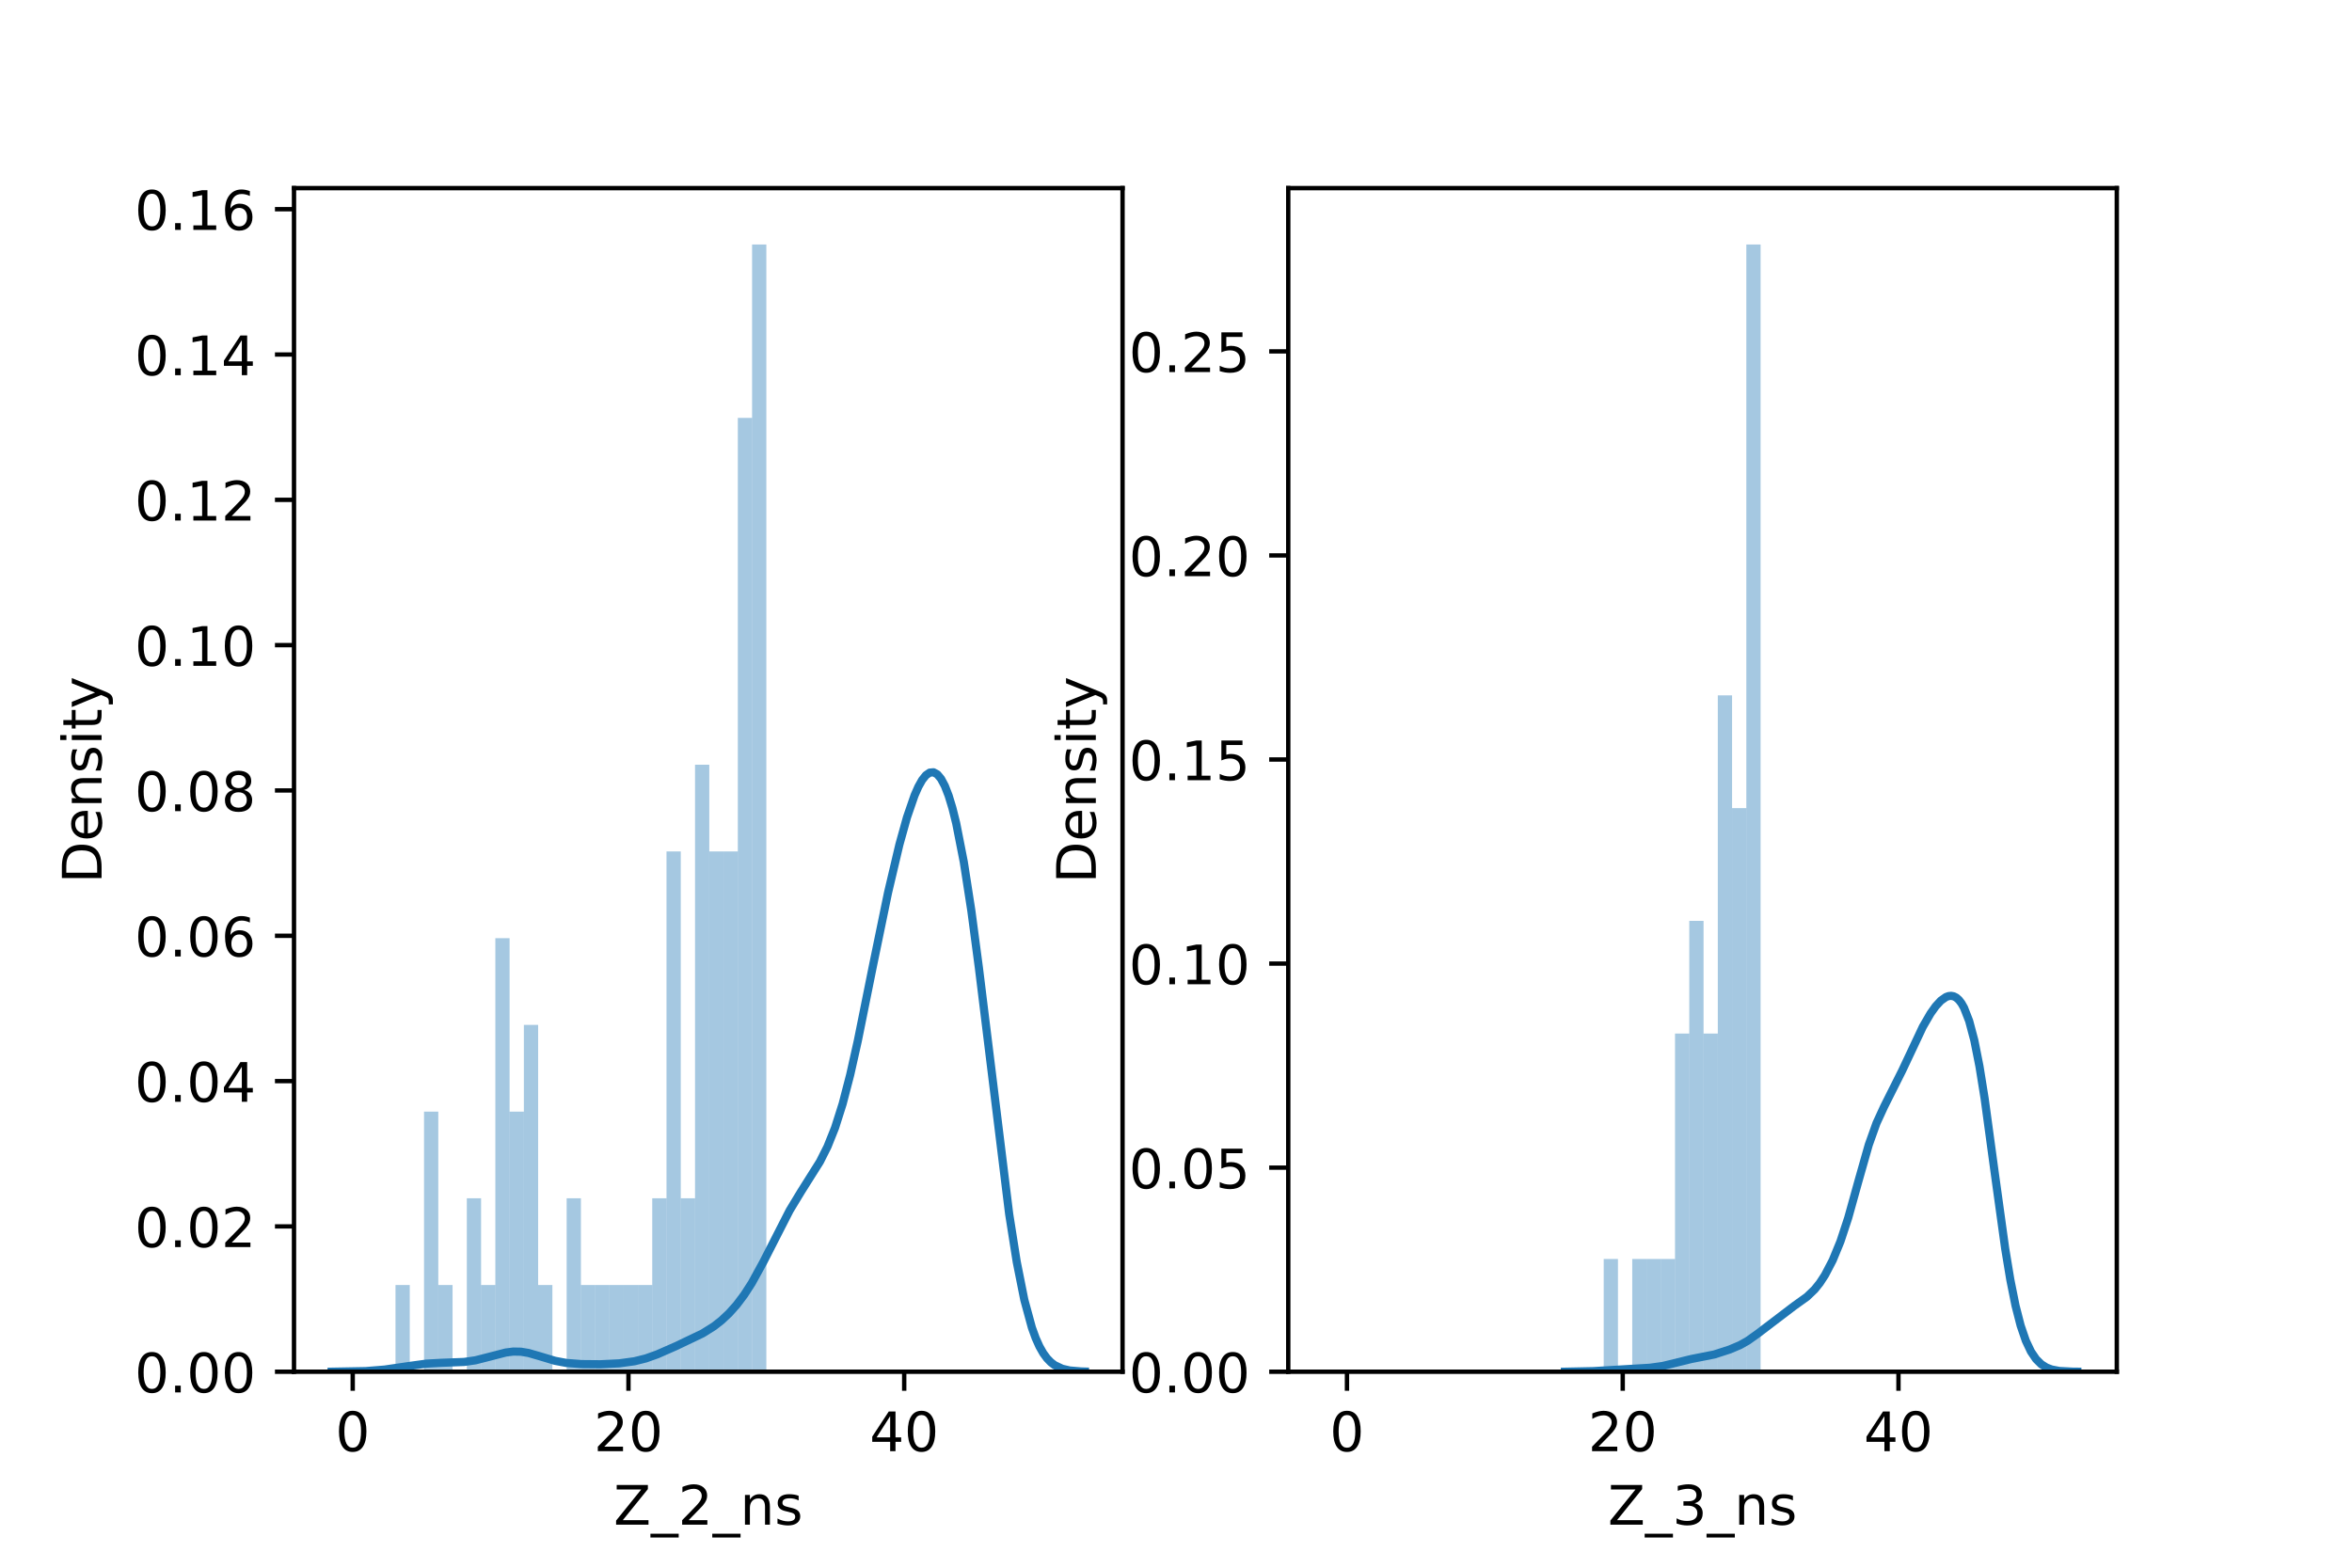 <?xml version="1.0" encoding="utf-8" standalone="no"?>
<!DOCTYPE svg PUBLIC "-//W3C//DTD SVG 1.1//EN"
  "http://www.w3.org/Graphics/SVG/1.1/DTD/svg11.dtd">
<!-- Created with matplotlib (https://matplotlib.org/) -->
<svg height="288pt" version="1.1" viewBox="0 0 432 288" width="432pt" xmlns="http://www.w3.org/2000/svg" xmlns:xlink="http://www.w3.org/1999/xlink">
 <defs>
  <style type="text/css">*{stroke-linecap:butt;stroke-linejoin:round;}</style>
 </defs>
 <g id="figure_1">
  <g id="patch_1">
   <path d="M 0 288 
L 432 288 
L 432 0 
L 0 0 
z
" style="fill:#ffffff;"/>
  </g>
  <g id="axes_1">
   <g id="patch_2">
    <path d="M 54 252 
L 206.182 252 
L 206.182 34.56 
L 54 34.56 
z
" style="fill:#ffffff;"/>
   </g>
   <g id="patch_3">
    <path clip-path="url(#p03b567234d)" d="M 64.785 252 
L 67.404 252 
L 67.404 252 
L 64.785 252 
z
" style="fill:#1f77b4;opacity:0.4;"/>
   </g>
   <g id="patch_4">
    <path clip-path="url(#p03b567234d)" d="M 67.404 252 
L 70.024 252 
L 70.024 252 
L 67.404 252 
z
" style="fill:#1f77b4;opacity:0.4;"/>
   </g>
   <g id="patch_5">
    <path clip-path="url(#p03b567234d)" d="M 70.024 252 
L 72.644 252 
L 72.644 252 
L 70.024 252 
z
" style="fill:#1f77b4;opacity:0.4;"/>
   </g>
   <g id="patch_6">
    <path clip-path="url(#p03b567234d)" d="M 72.644 252 
L 75.263 252 
L 75.263 236.07 
L 72.644 236.07 
z
" style="fill:#1f77b4;opacity:0.4;"/>
   </g>
   <g id="patch_7">
    <path clip-path="url(#p03b567234d)" d="M 75.263 252 
L 77.883 252 
L 77.883 252 
L 75.263 252 
z
" style="fill:#1f77b4;opacity:0.4;"/>
   </g>
   <g id="patch_8">
    <path clip-path="url(#p03b567234d)" d="M 77.883 252 
L 80.503 252 
L 80.503 204.211 
L 77.883 204.211 
z
" style="fill:#1f77b4;opacity:0.4;"/>
   </g>
   <g id="patch_9">
    <path clip-path="url(#p03b567234d)" d="M 80.503 252 
L 83.123 252 
L 83.123 236.07 
L 80.503 236.07 
z
" style="fill:#1f77b4;opacity:0.4;"/>
   </g>
   <g id="patch_10">
    <path clip-path="url(#p03b567234d)" d="M 83.123 252 
L 85.742 252 
L 85.742 252 
L 83.123 252 
z
" style="fill:#1f77b4;opacity:0.4;"/>
   </g>
   <g id="patch_11">
    <path clip-path="url(#p03b567234d)" d="M 85.742 252 
L 88.362 252 
L 88.362 220.141 
L 85.742 220.141 
z
" style="fill:#1f77b4;opacity:0.4;"/>
   </g>
   <g id="patch_12">
    <path clip-path="url(#p03b567234d)" d="M 88.362 252 
L 90.982 252 
L 90.982 236.07 
L 88.362 236.07 
z
" style="fill:#1f77b4;opacity:0.4;"/>
   </g>
   <g id="patch_13">
    <path clip-path="url(#p03b567234d)" d="M 90.982 252 
L 93.601 252 
L 93.601 172.352 
L 90.982 172.352 
z
" style="fill:#1f77b4;opacity:0.4;"/>
   </g>
   <g id="patch_14">
    <path clip-path="url(#p03b567234d)" d="M 93.601 252 
L 96.221 252 
L 96.221 204.211 
L 93.601 204.211 
z
" style="fill:#1f77b4;opacity:0.4;"/>
   </g>
   <g id="patch_15">
    <path clip-path="url(#p03b567234d)" d="M 96.221 252 
L 98.841 252 
L 98.841 188.281 
L 96.221 188.281 
z
" style="fill:#1f77b4;opacity:0.4;"/>
   </g>
   <g id="patch_16">
    <path clip-path="url(#p03b567234d)" d="M 98.841 252 
L 101.461 252 
L 101.461 236.07 
L 98.841 236.07 
z
" style="fill:#1f77b4;opacity:0.4;"/>
   </g>
   <g id="patch_17">
    <path clip-path="url(#p03b567234d)" d="M 101.461 252 
L 104.08 252 
L 104.08 252 
L 101.461 252 
z
" style="fill:#1f77b4;opacity:0.4;"/>
   </g>
   <g id="patch_18">
    <path clip-path="url(#p03b567234d)" d="M 104.08 252 
L 106.7 252 
L 106.7 220.141 
L 104.08 220.141 
z
" style="fill:#1f77b4;opacity:0.4;"/>
   </g>
   <g id="patch_19">
    <path clip-path="url(#p03b567234d)" d="M 106.7 252 
L 109.32 252 
L 109.32 236.07 
L 106.7 236.07 
z
" style="fill:#1f77b4;opacity:0.4;"/>
   </g>
   <g id="patch_20">
    <path clip-path="url(#p03b567234d)" d="M 109.32 252 
L 111.939 252 
L 111.939 236.07 
L 109.32 236.07 
z
" style="fill:#1f77b4;opacity:0.4;"/>
   </g>
   <g id="patch_21">
    <path clip-path="url(#p03b567234d)" d="M 111.939 252 
L 114.559 252 
L 114.559 236.07 
L 111.939 236.07 
z
" style="fill:#1f77b4;opacity:0.4;"/>
   </g>
   <g id="patch_22">
    <path clip-path="url(#p03b567234d)" d="M 114.559 252 
L 117.179 252 
L 117.179 236.07 
L 114.559 236.07 
z
" style="fill:#1f77b4;opacity:0.4;"/>
   </g>
   <g id="patch_23">
    <path clip-path="url(#p03b567234d)" d="M 117.179 252 
L 119.799 252 
L 119.799 236.07 
L 117.179 236.07 
z
" style="fill:#1f77b4;opacity:0.4;"/>
   </g>
   <g id="patch_24">
    <path clip-path="url(#p03b567234d)" d="M 119.799 252 
L 122.418 252 
L 122.418 220.141 
L 119.799 220.141 
z
" style="fill:#1f77b4;opacity:0.4;"/>
   </g>
   <g id="patch_25">
    <path clip-path="url(#p03b567234d)" d="M 122.418 252 
L 125.038 252 
L 125.038 156.422 
L 122.418 156.422 
z
" style="fill:#1f77b4;opacity:0.4;"/>
   </g>
   <g id="patch_26">
    <path clip-path="url(#p03b567234d)" d="M 125.038 252 
L 127.658 252 
L 127.658 220.141 
L 125.038 220.141 
z
" style="fill:#1f77b4;opacity:0.4;"/>
   </g>
   <g id="patch_27">
    <path clip-path="url(#p03b567234d)" d="M 127.658 252 
L 130.277 252 
L 130.277 140.492 
L 127.658 140.492 
z
" style="fill:#1f77b4;opacity:0.4;"/>
   </g>
   <g id="patch_28">
    <path clip-path="url(#p03b567234d)" d="M 130.277 252 
L 132.897 252 
L 132.897 156.422 
L 130.277 156.422 
z
" style="fill:#1f77b4;opacity:0.4;"/>
   </g>
   <g id="patch_29">
    <path clip-path="url(#p03b567234d)" d="M 132.897 252 
L 135.517 252 
L 135.517 156.422 
L 132.897 156.422 
z
" style="fill:#1f77b4;opacity:0.4;"/>
   </g>
   <g id="patch_30">
    <path clip-path="url(#p03b567234d)" d="M 135.517 252 
L 138.137 252 
L 138.137 76.774 
L 135.517 76.774 
z
" style="fill:#1f77b4;opacity:0.4;"/>
   </g>
   <g id="patch_31">
    <path clip-path="url(#p03b567234d)" d="M 138.137 252 
L 140.756 252 
L 140.756 44.914 
L 138.137 44.914 
z
" style="fill:#1f77b4;opacity:0.4;"/>
   </g>
   <g id="matplotlib.axis_1">
    <g id="xtick_1">
     <g id="line2d_1">
      <defs>
       <path d="M 0 0 
L 0 3.5 
" id="med8903f916" style="stroke:#000000;stroke-width:0.8;"/>
      </defs>
      <g>
       <use style="stroke:#000000;stroke-width:0.8;" x="64.785" xlink:href="#med8903f916" y="252"/>
      </g>
     </g>
     <g id="text_1">
      <!-- 0 -->
      <g transform="translate(61.603 266.598)scale(0.1 -0.1)">
       <defs>
        <path d="M 31.781 66.406 
Q 24.172 66.406 20.328 58.906 
Q 16.5 51.422 16.5 36.375 
Q 16.5 21.391 20.328 13.891 
Q 24.172 6.391 31.781 6.391 
Q 39.453 6.391 43.281 13.891 
Q 47.125 21.391 47.125 36.375 
Q 47.125 51.422 43.281 58.906 
Q 39.453 66.406 31.781 66.406 
z
M 31.781 74.219 
Q 44.047 74.219 50.516 64.516 
Q 56.984 54.828 56.984 36.375 
Q 56.984 17.969 50.516 8.266 
Q 44.047 -1.422 31.781 -1.422 
Q 19.531 -1.422 13.062 8.266 
Q 6.594 17.969 6.594 36.375 
Q 6.594 54.828 13.062 64.516 
Q 19.531 74.219 31.781 74.219 
z
" id="DejaVuSans-48"/>
       </defs>
       <use xlink:href="#DejaVuSans-48"/>
      </g>
     </g>
    </g>
    <g id="xtick_2">
     <g id="line2d_2">
      <g>
       <use style="stroke:#000000;stroke-width:0.8;" x="115.432" xlink:href="#med8903f916" y="252"/>
      </g>
     </g>
     <g id="text_2">
      <!-- 20 -->
      <g transform="translate(109.07 266.598)scale(0.1 -0.1)">
       <defs>
        <path d="M 19.188 8.297 
L 53.609 8.297 
L 53.609 0 
L 7.328 0 
L 7.328 8.297 
Q 12.938 14.109 22.625 23.891 
Q 32.328 33.688 34.812 36.531 
Q 39.547 41.844 41.422 45.531 
Q 43.312 49.219 43.312 52.781 
Q 43.312 58.594 39.234 62.25 
Q 35.156 65.922 28.609 65.922 
Q 23.969 65.922 18.812 64.312 
Q 13.672 62.703 7.812 59.422 
L 7.812 69.391 
Q 13.766 71.781 18.938 73 
Q 24.125 74.219 28.422 74.219 
Q 39.75 74.219 46.484 68.547 
Q 53.219 62.891 53.219 53.422 
Q 53.219 48.922 51.531 44.891 
Q 49.859 40.875 45.406 35.406 
Q 44.188 33.984 37.641 27.219 
Q 31.109 20.453 19.188 8.297 
z
" id="DejaVuSans-50"/>
       </defs>
       <use xlink:href="#DejaVuSans-50"/>
       <use x="63.623" xlink:href="#DejaVuSans-48"/>
      </g>
     </g>
    </g>
    <g id="xtick_3">
     <g id="line2d_3">
      <g>
       <use style="stroke:#000000;stroke-width:0.8;" x="166.08" xlink:href="#med8903f916" y="252"/>
      </g>
     </g>
     <g id="text_3">
      <!-- 40 -->
      <g transform="translate(159.718 266.598)scale(0.1 -0.1)">
       <defs>
        <path d="M 37.797 64.312 
L 12.891 25.391 
L 37.797 25.391 
z
M 35.203 72.906 
L 47.609 72.906 
L 47.609 25.391 
L 58.016 25.391 
L 58.016 17.188 
L 47.609 17.188 
L 47.609 0 
L 37.797 0 
L 37.797 17.188 
L 4.891 17.188 
L 4.891 26.703 
z
" id="DejaVuSans-52"/>
       </defs>
       <use xlink:href="#DejaVuSans-52"/>
       <use x="63.623" xlink:href="#DejaVuSans-48"/>
      </g>
     </g>
    </g>
    <g id="text_4">
     <!-- Z_2_ns -->
     <g transform="translate(112.711 280.1)scale(0.1 -0.1)">
      <defs>
       <path d="M 5.609 72.906 
L 62.891 72.906 
L 62.891 65.375 
L 16.797 8.297 
L 64.016 8.297 
L 64.016 0 
L 4.5 0 
L 4.5 7.516 
L 50.594 64.594 
L 5.609 64.594 
z
" id="DejaVuSans-90"/>
       <path d="M 50.984 -16.609 
L 50.984 -23.578 
L -0.984 -23.578 
L -0.984 -16.609 
z
" id="DejaVuSans-95"/>
       <path d="M 54.891 33.016 
L 54.891 0 
L 45.906 0 
L 45.906 32.719 
Q 45.906 40.484 42.875 44.328 
Q 39.844 48.188 33.797 48.188 
Q 26.516 48.188 22.312 43.547 
Q 18.109 38.922 18.109 30.906 
L 18.109 0 
L 9.078 0 
L 9.078 54.688 
L 18.109 54.688 
L 18.109 46.188 
Q 21.344 51.125 25.703 53.562 
Q 30.078 56 35.797 56 
Q 45.219 56 50.047 50.172 
Q 54.891 44.344 54.891 33.016 
z
" id="DejaVuSans-110"/>
       <path d="M 44.281 53.078 
L 44.281 44.578 
Q 40.484 46.531 36.375 47.5 
Q 32.281 48.484 27.875 48.484 
Q 21.188 48.484 17.844 46.438 
Q 14.5 44.391 14.5 40.281 
Q 14.5 37.156 16.891 35.375 
Q 19.281 33.594 26.516 31.984 
L 29.594 31.297 
Q 39.156 29.25 43.188 25.516 
Q 47.219 21.781 47.219 15.094 
Q 47.219 7.469 41.188 3.016 
Q 35.156 -1.422 24.609 -1.422 
Q 20.219 -1.422 15.453 -0.562 
Q 10.688 0.297 5.422 2 
L 5.422 11.281 
Q 10.406 8.688 15.234 7.391 
Q 20.062 6.109 24.812 6.109 
Q 31.156 6.109 34.562 8.281 
Q 37.984 10.453 37.984 14.406 
Q 37.984 18.062 35.516 20.016 
Q 33.062 21.969 24.703 23.781 
L 21.578 24.516 
Q 13.234 26.266 9.516 29.906 
Q 5.812 33.547 5.812 39.891 
Q 5.812 47.609 11.281 51.797 
Q 16.75 56 26.812 56 
Q 31.781 56 36.172 55.266 
Q 40.578 54.547 44.281 53.078 
z
" id="DejaVuSans-115"/>
      </defs>
      <use xlink:href="#DejaVuSans-90"/>
      <use x="68.506" xlink:href="#DejaVuSans-95"/>
      <use x="118.506" xlink:href="#DejaVuSans-50"/>
      <use x="182.129" xlink:href="#DejaVuSans-95"/>
      <use x="232.129" xlink:href="#DejaVuSans-110"/>
      <use x="295.508" xlink:href="#DejaVuSans-115"/>
     </g>
    </g>
   </g>
   <g id="matplotlib.axis_2">
    <g id="ytick_1">
     <g id="line2d_4">
      <defs>
       <path d="M 0 0 
L -3.5 0 
" id="me374569315" style="stroke:#000000;stroke-width:0.8;"/>
      </defs>
      <g>
       <use style="stroke:#000000;stroke-width:0.8;" x="54" xlink:href="#me374569315" y="252"/>
      </g>
     </g>
     <g id="text_5">
      <!-- 0.00 -->
      <g transform="translate(24.734 255.799)scale(0.1 -0.1)">
       <defs>
        <path d="M 10.688 12.406 
L 21 12.406 
L 21 0 
L 10.688 0 
z
" id="DejaVuSans-46"/>
       </defs>
       <use xlink:href="#DejaVuSans-48"/>
       <use x="63.623" xlink:href="#DejaVuSans-46"/>
       <use x="95.41" xlink:href="#DejaVuSans-48"/>
       <use x="159.033" xlink:href="#DejaVuSans-48"/>
      </g>
     </g>
    </g>
    <g id="ytick_2">
     <g id="line2d_5">
      <g>
       <use style="stroke:#000000;stroke-width:0.8;" x="54" xlink:href="#me374569315" y="225.304"/>
      </g>
     </g>
     <g id="text_6">
      <!-- 0.02 -->
      <g transform="translate(24.734 229.103)scale(0.1 -0.1)">
       <use xlink:href="#DejaVuSans-48"/>
       <use x="63.623" xlink:href="#DejaVuSans-46"/>
       <use x="95.41" xlink:href="#DejaVuSans-48"/>
       <use x="159.033" xlink:href="#DejaVuSans-50"/>
      </g>
     </g>
    </g>
    <g id="ytick_3">
     <g id="line2d_6">
      <g>
       <use style="stroke:#000000;stroke-width:0.8;" x="54" xlink:href="#me374569315" y="198.608"/>
      </g>
     </g>
     <g id="text_7">
      <!-- 0.04 -->
      <g transform="translate(24.734 202.407)scale(0.1 -0.1)">
       <use xlink:href="#DejaVuSans-48"/>
       <use x="63.623" xlink:href="#DejaVuSans-46"/>
       <use x="95.41" xlink:href="#DejaVuSans-48"/>
       <use x="159.033" xlink:href="#DejaVuSans-52"/>
      </g>
     </g>
    </g>
    <g id="ytick_4">
     <g id="line2d_7">
      <g>
       <use style="stroke:#000000;stroke-width:0.8;" x="54" xlink:href="#me374569315" y="171.912"/>
      </g>
     </g>
     <g id="text_8">
      <!-- 0.06 -->
      <g transform="translate(24.734 175.711)scale(0.1 -0.1)">
       <defs>
        <path d="M 33.016 40.375 
Q 26.375 40.375 22.484 35.828 
Q 18.609 31.297 18.609 23.391 
Q 18.609 15.531 22.484 10.953 
Q 26.375 6.391 33.016 6.391 
Q 39.656 6.391 43.531 10.953 
Q 47.406 15.531 47.406 23.391 
Q 47.406 31.297 43.531 35.828 
Q 39.656 40.375 33.016 40.375 
z
M 52.594 71.297 
L 52.594 62.312 
Q 48.875 64.062 45.094 64.984 
Q 41.312 65.922 37.594 65.922 
Q 27.828 65.922 22.672 59.328 
Q 17.531 52.734 16.797 39.406 
Q 19.672 43.656 24.016 45.922 
Q 28.375 48.188 33.594 48.188 
Q 44.578 48.188 50.953 41.516 
Q 57.328 34.859 57.328 23.391 
Q 57.328 12.156 50.688 5.359 
Q 44.047 -1.422 33.016 -1.422 
Q 20.359 -1.422 13.672 8.266 
Q 6.984 17.969 6.984 36.375 
Q 6.984 53.656 15.188 63.938 
Q 23.391 74.219 37.203 74.219 
Q 40.922 74.219 44.703 73.484 
Q 48.484 72.75 52.594 71.297 
z
" id="DejaVuSans-54"/>
       </defs>
       <use xlink:href="#DejaVuSans-48"/>
       <use x="63.623" xlink:href="#DejaVuSans-46"/>
       <use x="95.41" xlink:href="#DejaVuSans-48"/>
       <use x="159.033" xlink:href="#DejaVuSans-54"/>
      </g>
     </g>
    </g>
    <g id="ytick_5">
     <g id="line2d_8">
      <g>
       <use style="stroke:#000000;stroke-width:0.8;" x="54" xlink:href="#me374569315" y="145.216"/>
      </g>
     </g>
     <g id="text_9">
      <!-- 0.08 -->
      <g transform="translate(24.734 149.015)scale(0.1 -0.1)">
       <defs>
        <path d="M 31.781 34.625 
Q 24.75 34.625 20.719 30.859 
Q 16.703 27.094 16.703 20.516 
Q 16.703 13.922 20.719 10.156 
Q 24.75 6.391 31.781 6.391 
Q 38.812 6.391 42.859 10.172 
Q 46.922 13.969 46.922 20.516 
Q 46.922 27.094 42.891 30.859 
Q 38.875 34.625 31.781 34.625 
z
M 21.922 38.812 
Q 15.578 40.375 12.031 44.719 
Q 8.5 49.078 8.5 55.328 
Q 8.5 64.062 14.719 69.141 
Q 20.953 74.219 31.781 74.219 
Q 42.672 74.219 48.875 69.141 
Q 55.078 64.062 55.078 55.328 
Q 55.078 49.078 51.531 44.719 
Q 48 40.375 41.703 38.812 
Q 48.828 37.156 52.797 32.312 
Q 56.781 27.484 56.781 20.516 
Q 56.781 9.906 50.312 4.234 
Q 43.844 -1.422 31.781 -1.422 
Q 19.734 -1.422 13.25 4.234 
Q 6.781 9.906 6.781 20.516 
Q 6.781 27.484 10.781 32.312 
Q 14.797 37.156 21.922 38.812 
z
M 18.312 54.391 
Q 18.312 48.734 21.844 45.562 
Q 25.391 42.391 31.781 42.391 
Q 38.141 42.391 41.719 45.562 
Q 45.312 48.734 45.312 54.391 
Q 45.312 60.062 41.719 63.234 
Q 38.141 66.406 31.781 66.406 
Q 25.391 66.406 21.844 63.234 
Q 18.312 60.062 18.312 54.391 
z
" id="DejaVuSans-56"/>
       </defs>
       <use xlink:href="#DejaVuSans-48"/>
       <use x="63.623" xlink:href="#DejaVuSans-46"/>
       <use x="95.41" xlink:href="#DejaVuSans-48"/>
       <use x="159.033" xlink:href="#DejaVuSans-56"/>
      </g>
     </g>
    </g>
    <g id="ytick_6">
     <g id="line2d_9">
      <g>
       <use style="stroke:#000000;stroke-width:0.8;" x="54" xlink:href="#me374569315" y="118.52"/>
      </g>
     </g>
     <g id="text_10">
      <!-- 0.10 -->
      <g transform="translate(24.734 122.32)scale(0.1 -0.1)">
       <defs>
        <path d="M 12.406 8.297 
L 28.516 8.297 
L 28.516 63.922 
L 10.984 60.406 
L 10.984 69.391 
L 28.422 72.906 
L 38.281 72.906 
L 38.281 8.297 
L 54.391 8.297 
L 54.391 0 
L 12.406 0 
z
" id="DejaVuSans-49"/>
       </defs>
       <use xlink:href="#DejaVuSans-48"/>
       <use x="63.623" xlink:href="#DejaVuSans-46"/>
       <use x="95.41" xlink:href="#DejaVuSans-49"/>
       <use x="159.033" xlink:href="#DejaVuSans-48"/>
      </g>
     </g>
    </g>
    <g id="ytick_7">
     <g id="line2d_10">
      <g>
       <use style="stroke:#000000;stroke-width:0.8;" x="54" xlink:href="#me374569315" y="91.824"/>
      </g>
     </g>
     <g id="text_11">
      <!-- 0.12 -->
      <g transform="translate(24.734 95.624)scale(0.1 -0.1)">
       <use xlink:href="#DejaVuSans-48"/>
       <use x="63.623" xlink:href="#DejaVuSans-46"/>
       <use x="95.41" xlink:href="#DejaVuSans-49"/>
       <use x="159.033" xlink:href="#DejaVuSans-50"/>
      </g>
     </g>
    </g>
    <g id="ytick_8">
     <g id="line2d_11">
      <g>
       <use style="stroke:#000000;stroke-width:0.8;" x="54" xlink:href="#me374569315" y="65.128"/>
      </g>
     </g>
     <g id="text_12">
      <!-- 0.14 -->
      <g transform="translate(24.734 68.928)scale(0.1 -0.1)">
       <use xlink:href="#DejaVuSans-48"/>
       <use x="63.623" xlink:href="#DejaVuSans-46"/>
       <use x="95.41" xlink:href="#DejaVuSans-49"/>
       <use x="159.033" xlink:href="#DejaVuSans-52"/>
      </g>
     </g>
    </g>
    <g id="ytick_9">
     <g id="line2d_12">
      <g>
       <use style="stroke:#000000;stroke-width:0.8;" x="54" xlink:href="#me374569315" y="38.433"/>
      </g>
     </g>
     <g id="text_13">
      <!-- 0.16 -->
      <g transform="translate(24.734 42.232)scale(0.1 -0.1)">
       <use xlink:href="#DejaVuSans-48"/>
       <use x="63.623" xlink:href="#DejaVuSans-46"/>
       <use x="95.41" xlink:href="#DejaVuSans-49"/>
       <use x="159.033" xlink:href="#DejaVuSans-54"/>
      </g>
     </g>
    </g>
    <g id="text_14">
     <!-- Density -->
     <g transform="translate(18.655 162.289)rotate(-90)scale(0.1 -0.1)">
      <defs>
       <path d="M 19.672 64.797 
L 19.672 8.109 
L 31.594 8.109 
Q 46.688 8.109 53.688 14.938 
Q 60.688 21.781 60.688 36.531 
Q 60.688 51.172 53.688 57.984 
Q 46.688 64.797 31.594 64.797 
z
M 9.812 72.906 
L 30.078 72.906 
Q 51.266 72.906 61.172 64.094 
Q 71.094 55.281 71.094 36.531 
Q 71.094 17.672 61.125 8.828 
Q 51.172 0 30.078 0 
L 9.812 0 
z
" id="DejaVuSans-68"/>
       <path d="M 56.203 29.594 
L 56.203 25.203 
L 14.891 25.203 
Q 15.484 15.922 20.484 11.062 
Q 25.484 6.203 34.422 6.203 
Q 39.594 6.203 44.453 7.469 
Q 49.312 8.734 54.109 11.281 
L 54.109 2.781 
Q 49.266 0.734 44.188 -0.344 
Q 39.109 -1.422 33.891 -1.422 
Q 20.797 -1.422 13.156 6.188 
Q 5.516 13.812 5.516 26.812 
Q 5.516 40.234 12.766 48.109 
Q 20.016 56 32.328 56 
Q 43.359 56 49.781 48.891 
Q 56.203 41.797 56.203 29.594 
z
M 47.219 32.234 
Q 47.125 39.594 43.094 43.984 
Q 39.062 48.391 32.422 48.391 
Q 24.906 48.391 20.391 44.141 
Q 15.875 39.891 15.188 32.172 
z
" id="DejaVuSans-101"/>
       <path d="M 9.422 54.688 
L 18.406 54.688 
L 18.406 0 
L 9.422 0 
z
M 9.422 75.984 
L 18.406 75.984 
L 18.406 64.594 
L 9.422 64.594 
z
" id="DejaVuSans-105"/>
       <path d="M 18.312 70.219 
L 18.312 54.688 
L 36.812 54.688 
L 36.812 47.703 
L 18.312 47.703 
L 18.312 18.016 
Q 18.312 11.328 20.141 9.422 
Q 21.969 7.516 27.594 7.516 
L 36.812 7.516 
L 36.812 0 
L 27.594 0 
Q 17.188 0 13.234 3.875 
Q 9.281 7.766 9.281 18.016 
L 9.281 47.703 
L 2.688 47.703 
L 2.688 54.688 
L 9.281 54.688 
L 9.281 70.219 
z
" id="DejaVuSans-116"/>
       <path d="M 32.172 -5.078 
Q 28.375 -14.844 24.75 -17.812 
Q 21.141 -20.797 15.094 -20.797 
L 7.906 -20.797 
L 7.906 -13.281 
L 13.188 -13.281 
Q 16.891 -13.281 18.938 -11.516 
Q 21 -9.766 23.484 -3.219 
L 25.094 0.875 
L 2.984 54.688 
L 12.5 54.688 
L 29.594 11.922 
L 46.688 54.688 
L 56.203 54.688 
z
" id="DejaVuSans-121"/>
      </defs>
      <use xlink:href="#DejaVuSans-68"/>
      <use x="77.002" xlink:href="#DejaVuSans-101"/>
      <use x="138.525" xlink:href="#DejaVuSans-110"/>
      <use x="201.904" xlink:href="#DejaVuSans-115"/>
      <use x="254.004" xlink:href="#DejaVuSans-105"/>
      <use x="281.787" xlink:href="#DejaVuSans-116"/>
      <use x="320.996" xlink:href="#DejaVuSans-121"/>
     </g>
    </g>
   </g>
   <g id="line2d_13">
    <path clip-path="url(#p03b567234d)" d="M 60.917 251.996 
L 67.174 251.883 
L 70.65 251.604 
L 74.822 250.994 
L 78.298 250.514 
L 81.078 250.361 
L 85.25 250.204 
L 87.335 249.901 
L 90.116 249.193 
L 92.897 248.472 
L 94.288 248.296 
L 95.678 248.323 
L 97.068 248.554 
L 99.154 249.159 
L 101.935 249.993 
L 104.02 250.383 
L 106.801 250.597 
L 110.277 250.629 
L 113.753 250.458 
L 116.534 250.077 
L 118.62 249.557 
L 120.706 248.815 
L 124.182 247.288 
L 129.048 244.962 
L 131.134 243.655 
L 132.524 242.566 
L 133.915 241.26 
L 135.305 239.704 
L 136.695 237.86 
L 138.086 235.7 
L 140.171 231.899 
L 145.038 222.37 
L 147.124 218.924 
L 150.6 213.408 
L 151.99 210.644 
L 153.38 207.17 
L 154.771 202.787 
L 156.161 197.436 
L 157.552 191.235 
L 160.333 177.444 
L 163.113 163.969 
L 165.199 155.135 
L 166.59 150.146 
L 167.98 146.116 
L 168.675 144.54 
L 169.37 143.298 
L 170.066 142.423 
L 170.761 141.941 
L 171.456 141.875 
L 172.151 142.248 
L 172.846 143.076 
L 173.542 144.378 
L 174.237 146.166 
L 174.932 148.451 
L 175.627 151.242 
L 177.018 158.326 
L 178.408 167.29 
L 179.799 177.805 
L 185.36 223.039 
L 186.751 231.841 
L 188.141 238.798 
L 189.531 243.903 
L 190.227 245.821 
L 190.922 247.37 
L 191.617 248.593 
L 192.312 249.541 
L 193.008 250.259 
L 193.703 250.792 
L 195.093 251.452 
L 196.484 251.772 
L 198.569 251.948 
L 199.264 251.969 
L 199.264 251.969 
" style="fill:none;stroke:#1f77b4;stroke-linecap:square;stroke-width:1.5;"/>
   </g>
   <g id="patch_32">
    <path d="M 54 252 
L 54 34.56 
" style="fill:none;stroke:#000000;stroke-linecap:square;stroke-linejoin:miter;stroke-width:0.8;"/>
   </g>
   <g id="patch_33">
    <path d="M 206.182 252 
L 206.182 34.56 
" style="fill:none;stroke:#000000;stroke-linecap:square;stroke-linejoin:miter;stroke-width:0.8;"/>
   </g>
   <g id="patch_34">
    <path d="M 54 252 
L 206.182 252 
" style="fill:none;stroke:#000000;stroke-linecap:square;stroke-linejoin:miter;stroke-width:0.8;"/>
   </g>
   <g id="patch_35">
    <path d="M 54 34.56 
L 206.182 34.56 
" style="fill:none;stroke:#000000;stroke-linecap:square;stroke-linejoin:miter;stroke-width:0.8;"/>
   </g>
  </g>
  <g id="axes_2">
   <g id="patch_36">
    <path d="M 236.618 252 
L 388.8 252 
L 388.8 34.56 
L 236.618 34.56 
z
" style="fill:#ffffff;"/>
   </g>
   <g id="patch_37">
    <path clip-path="url(#p0c7940c2d2)" d="M 247.403 252 
L 250.023 252 
L 250.023 252 
L 247.403 252 
z
" style="fill:#1f77b4;opacity:0.4;"/>
   </g>
   <g id="patch_38">
    <path clip-path="url(#p0c7940c2d2)" d="M 250.023 252 
L 252.642 252 
L 252.642 252 
L 250.023 252 
z
" style="fill:#1f77b4;opacity:0.4;"/>
   </g>
   <g id="patch_39">
    <path clip-path="url(#p0c7940c2d2)" d="M 252.642 252 
L 255.262 252 
L 255.262 252 
L 252.642 252 
z
" style="fill:#1f77b4;opacity:0.4;"/>
   </g>
   <g id="patch_40">
    <path clip-path="url(#p0c7940c2d2)" d="M 255.262 252 
L 257.882 252 
L 257.882 252 
L 255.262 252 
z
" style="fill:#1f77b4;opacity:0.4;"/>
   </g>
   <g id="patch_41">
    <path clip-path="url(#p0c7940c2d2)" d="M 257.882 252 
L 260.501 252 
L 260.501 252 
L 257.882 252 
z
" style="fill:#1f77b4;opacity:0.4;"/>
   </g>
   <g id="patch_42">
    <path clip-path="url(#p0c7940c2d2)" d="M 260.501 252 
L 263.121 252 
L 263.121 252 
L 260.501 252 
z
" style="fill:#1f77b4;opacity:0.4;"/>
   </g>
   <g id="patch_43">
    <path clip-path="url(#p0c7940c2d2)" d="M 263.121 252 
L 265.741 252 
L 265.741 252 
L 263.121 252 
z
" style="fill:#1f77b4;opacity:0.4;"/>
   </g>
   <g id="patch_44">
    <path clip-path="url(#p0c7940c2d2)" d="M 265.741 252 
L 268.361 252 
L 268.361 252 
L 265.741 252 
z
" style="fill:#1f77b4;opacity:0.4;"/>
   </g>
   <g id="patch_45">
    <path clip-path="url(#p0c7940c2d2)" d="M 268.361 252 
L 270.98 252 
L 270.98 252 
L 268.361 252 
z
" style="fill:#1f77b4;opacity:0.4;"/>
   </g>
   <g id="patch_46">
    <path clip-path="url(#p0c7940c2d2)" d="M 270.98 252 
L 273.6 252 
L 273.6 252 
L 270.98 252 
z
" style="fill:#1f77b4;opacity:0.4;"/>
   </g>
   <g id="patch_47">
    <path clip-path="url(#p0c7940c2d2)" d="M 273.6 252 
L 276.22 252 
L 276.22 252 
L 273.6 252 
z
" style="fill:#1f77b4;opacity:0.4;"/>
   </g>
   <g id="patch_48">
    <path clip-path="url(#p0c7940c2d2)" d="M 276.22 252 
L 278.839 252 
L 278.839 252 
L 276.22 252 
z
" style="fill:#1f77b4;opacity:0.4;"/>
   </g>
   <g id="patch_49">
    <path clip-path="url(#p0c7940c2d2)" d="M 278.839 252 
L 281.459 252 
L 281.459 252 
L 278.839 252 
z
" style="fill:#1f77b4;opacity:0.4;"/>
   </g>
   <g id="patch_50">
    <path clip-path="url(#p0c7940c2d2)" d="M 281.459 252 
L 284.079 252 
L 284.079 252 
L 281.459 252 
z
" style="fill:#1f77b4;opacity:0.4;"/>
   </g>
   <g id="patch_51">
    <path clip-path="url(#p0c7940c2d2)" d="M 284.079 252 
L 286.698 252 
L 286.698 252 
L 284.079 252 
z
" style="fill:#1f77b4;opacity:0.4;"/>
   </g>
   <g id="patch_52">
    <path clip-path="url(#p0c7940c2d2)" d="M 286.698 252 
L 289.318 252 
L 289.318 252 
L 286.698 252 
z
" style="fill:#1f77b4;opacity:0.4;"/>
   </g>
   <g id="patch_53">
    <path clip-path="url(#p0c7940c2d2)" d="M 289.318 252 
L 291.938 252 
L 291.938 252 
L 289.318 252 
z
" style="fill:#1f77b4;opacity:0.4;"/>
   </g>
   <g id="patch_54">
    <path clip-path="url(#p0c7940c2d2)" d="M 291.938 252 
L 294.558 252 
L 294.558 252 
L 291.938 252 
z
" style="fill:#1f77b4;opacity:0.4;"/>
   </g>
   <g id="patch_55">
    <path clip-path="url(#p0c7940c2d2)" d="M 294.558 252 
L 297.177 252 
L 297.177 231.291 
L 294.558 231.291 
z
" style="fill:#1f77b4;opacity:0.4;"/>
   </g>
   <g id="patch_56">
    <path clip-path="url(#p0c7940c2d2)" d="M 297.177 252 
L 299.797 252 
L 299.797 252 
L 297.177 252 
z
" style="fill:#1f77b4;opacity:0.4;"/>
   </g>
   <g id="patch_57">
    <path clip-path="url(#p0c7940c2d2)" d="M 299.797 252 
L 302.417 252 
L 302.417 231.291 
L 299.797 231.291 
z
" style="fill:#1f77b4;opacity:0.4;"/>
   </g>
   <g id="patch_58">
    <path clip-path="url(#p0c7940c2d2)" d="M 302.417 252 
L 305.036 252 
L 305.036 231.291 
L 302.417 231.291 
z
" style="fill:#1f77b4;opacity:0.4;"/>
   </g>
   <g id="patch_59">
    <path clip-path="url(#p0c7940c2d2)" d="M 305.036 252 
L 307.656 252 
L 307.656 231.291 
L 305.036 231.291 
z
" style="fill:#1f77b4;opacity:0.4;"/>
   </g>
   <g id="patch_60">
    <path clip-path="url(#p0c7940c2d2)" d="M 307.656 252 
L 310.276 252 
L 310.276 189.874 
L 307.656 189.874 
z
" style="fill:#1f77b4;opacity:0.4;"/>
   </g>
   <g id="patch_61">
    <path clip-path="url(#p0c7940c2d2)" d="M 310.276 252 
L 312.896 252 
L 312.896 169.166 
L 310.276 169.166 
z
" style="fill:#1f77b4;opacity:0.4;"/>
   </g>
   <g id="patch_62">
    <path clip-path="url(#p0c7940c2d2)" d="M 312.896 252 
L 315.515 252 
L 315.515 189.874 
L 312.896 189.874 
z
" style="fill:#1f77b4;opacity:0.4;"/>
   </g>
   <g id="patch_63">
    <path clip-path="url(#p0c7940c2d2)" d="M 315.515 252 
L 318.135 252 
L 318.135 127.749 
L 315.515 127.749 
z
" style="fill:#1f77b4;opacity:0.4;"/>
   </g>
   <g id="patch_64">
    <path clip-path="url(#p0c7940c2d2)" d="M 318.135 252 
L 320.755 252 
L 320.755 148.457 
L 318.135 148.457 
z
" style="fill:#1f77b4;opacity:0.4;"/>
   </g>
   <g id="patch_65">
    <path clip-path="url(#p0c7940c2d2)" d="M 320.755 252 
L 323.374 252 
L 323.374 44.914 
L 320.755 44.914 
z
" style="fill:#1f77b4;opacity:0.4;"/>
   </g>
   <g id="matplotlib.axis_3">
    <g id="xtick_4">
     <g id="line2d_14">
      <g>
       <use style="stroke:#000000;stroke-width:0.8;" x="247.403" xlink:href="#med8903f916" y="252"/>
      </g>
     </g>
     <g id="text_15">
      <!-- 0 -->
      <g transform="translate(244.222 266.598)scale(0.1 -0.1)">
       <use xlink:href="#DejaVuSans-48"/>
      </g>
     </g>
    </g>
    <g id="xtick_5">
     <g id="line2d_15">
      <g>
       <use style="stroke:#000000;stroke-width:0.8;" x="298.051" xlink:href="#med8903f916" y="252"/>
      </g>
     </g>
     <g id="text_16">
      <!-- 20 -->
      <g transform="translate(291.688 266.598)scale(0.1 -0.1)">
       <use xlink:href="#DejaVuSans-50"/>
       <use x="63.623" xlink:href="#DejaVuSans-48"/>
      </g>
     </g>
    </g>
    <g id="xtick_6">
     <g id="line2d_16">
      <g>
       <use style="stroke:#000000;stroke-width:0.8;" x="348.698" xlink:href="#med8903f916" y="252"/>
      </g>
     </g>
     <g id="text_17">
      <!-- 40 -->
      <g transform="translate(342.336 266.598)scale(0.1 -0.1)">
       <use xlink:href="#DejaVuSans-52"/>
       <use x="63.623" xlink:href="#DejaVuSans-48"/>
      </g>
     </g>
    </g>
    <g id="text_18">
     <!-- Z_3_ns -->
     <g transform="translate(295.329 280.1)scale(0.1 -0.1)">
      <defs>
       <path d="M 40.578 39.312 
Q 47.656 37.797 51.625 33 
Q 55.609 28.219 55.609 21.188 
Q 55.609 10.406 48.188 4.484 
Q 40.766 -1.422 27.094 -1.422 
Q 22.516 -1.422 17.656 -0.516 
Q 12.797 0.391 7.625 2.203 
L 7.625 11.719 
Q 11.719 9.328 16.594 8.109 
Q 21.484 6.891 26.812 6.891 
Q 36.078 6.891 40.938 10.547 
Q 45.797 14.203 45.797 21.188 
Q 45.797 27.641 41.281 31.266 
Q 36.766 34.906 28.719 34.906 
L 20.219 34.906 
L 20.219 43.016 
L 29.109 43.016 
Q 36.375 43.016 40.234 45.922 
Q 44.094 48.828 44.094 54.297 
Q 44.094 59.906 40.109 62.906 
Q 36.141 65.922 28.719 65.922 
Q 24.656 65.922 20.016 65.031 
Q 15.375 64.156 9.812 62.312 
L 9.812 71.094 
Q 15.438 72.656 20.344 73.438 
Q 25.25 74.219 29.594 74.219 
Q 40.828 74.219 47.359 69.109 
Q 53.906 64.016 53.906 55.328 
Q 53.906 49.266 50.438 45.094 
Q 46.969 40.922 40.578 39.312 
z
" id="DejaVuSans-51"/>
      </defs>
      <use xlink:href="#DejaVuSans-90"/>
      <use x="68.506" xlink:href="#DejaVuSans-95"/>
      <use x="118.506" xlink:href="#DejaVuSans-51"/>
      <use x="182.129" xlink:href="#DejaVuSans-95"/>
      <use x="232.129" xlink:href="#DejaVuSans-110"/>
      <use x="295.508" xlink:href="#DejaVuSans-115"/>
     </g>
    </g>
   </g>
   <g id="matplotlib.axis_4">
    <g id="ytick_10">
     <g id="line2d_17">
      <g>
       <use style="stroke:#000000;stroke-width:0.8;" x="236.618" xlink:href="#me374569315" y="252"/>
      </g>
     </g>
     <g id="text_19">
      <!-- 0.00 -->
      <g transform="translate(207.353 255.799)scale(0.1 -0.1)">
       <use xlink:href="#DejaVuSans-48"/>
       <use x="63.623" xlink:href="#DejaVuSans-46"/>
       <use x="95.41" xlink:href="#DejaVuSans-48"/>
       <use x="159.033" xlink:href="#DejaVuSans-48"/>
      </g>
     </g>
    </g>
    <g id="ytick_11">
     <g id="line2d_18">
      <g>
       <use style="stroke:#000000;stroke-width:0.8;" x="236.618" xlink:href="#me374569315" y="214.51"/>
      </g>
     </g>
     <g id="text_20">
      <!-- 0.05 -->
      <g transform="translate(207.353 218.31)scale(0.1 -0.1)">
       <defs>
        <path d="M 10.797 72.906 
L 49.516 72.906 
L 49.516 64.594 
L 19.828 64.594 
L 19.828 46.734 
Q 21.969 47.469 24.109 47.828 
Q 26.266 48.188 28.422 48.188 
Q 40.625 48.188 47.75 41.5 
Q 54.891 34.812 54.891 23.391 
Q 54.891 11.625 47.562 5.094 
Q 40.234 -1.422 26.906 -1.422 
Q 22.312 -1.422 17.547 -0.641 
Q 12.797 0.141 7.719 1.703 
L 7.719 11.625 
Q 12.109 9.234 16.797 8.062 
Q 21.484 6.891 26.703 6.891 
Q 35.156 6.891 40.078 11.328 
Q 45.016 15.766 45.016 23.391 
Q 45.016 31 40.078 35.438 
Q 35.156 39.891 26.703 39.891 
Q 22.75 39.891 18.812 39.016 
Q 14.891 38.141 10.797 36.281 
z
" id="DejaVuSans-53"/>
       </defs>
       <use xlink:href="#DejaVuSans-48"/>
       <use x="63.623" xlink:href="#DejaVuSans-46"/>
       <use x="95.41" xlink:href="#DejaVuSans-48"/>
       <use x="159.033" xlink:href="#DejaVuSans-53"/>
      </g>
     </g>
    </g>
    <g id="ytick_12">
     <g id="line2d_19">
      <g>
       <use style="stroke:#000000;stroke-width:0.8;" x="236.618" xlink:href="#me374569315" y="177.021"/>
      </g>
     </g>
     <g id="text_21">
      <!-- 0.10 -->
      <g transform="translate(207.353 180.82)scale(0.1 -0.1)">
       <use xlink:href="#DejaVuSans-48"/>
       <use x="63.623" xlink:href="#DejaVuSans-46"/>
       <use x="95.41" xlink:href="#DejaVuSans-49"/>
       <use x="159.033" xlink:href="#DejaVuSans-48"/>
      </g>
     </g>
    </g>
    <g id="ytick_13">
     <g id="line2d_20">
      <g>
       <use style="stroke:#000000;stroke-width:0.8;" x="236.618" xlink:href="#me374569315" y="139.531"/>
      </g>
     </g>
     <g id="text_22">
      <!-- 0.15 -->
      <g transform="translate(207.353 143.33)scale(0.1 -0.1)">
       <use xlink:href="#DejaVuSans-48"/>
       <use x="63.623" xlink:href="#DejaVuSans-46"/>
       <use x="95.41" xlink:href="#DejaVuSans-49"/>
       <use x="159.033" xlink:href="#DejaVuSans-53"/>
      </g>
     </g>
    </g>
    <g id="ytick_14">
     <g id="line2d_21">
      <g>
       <use style="stroke:#000000;stroke-width:0.8;" x="236.618" xlink:href="#me374569315" y="102.041"/>
      </g>
     </g>
     <g id="text_23">
      <!-- 0.20 -->
      <g transform="translate(207.353 105.841)scale(0.1 -0.1)">
       <use xlink:href="#DejaVuSans-48"/>
       <use x="63.623" xlink:href="#DejaVuSans-46"/>
       <use x="95.41" xlink:href="#DejaVuSans-50"/>
       <use x="159.033" xlink:href="#DejaVuSans-48"/>
      </g>
     </g>
    </g>
    <g id="ytick_15">
     <g id="line2d_22">
      <g>
       <use style="stroke:#000000;stroke-width:0.8;" x="236.618" xlink:href="#me374569315" y="64.552"/>
      </g>
     </g>
     <g id="text_24">
      <!-- 0.25 -->
      <g transform="translate(207.353 68.351)scale(0.1 -0.1)">
       <use xlink:href="#DejaVuSans-48"/>
       <use x="63.623" xlink:href="#DejaVuSans-46"/>
       <use x="95.41" xlink:href="#DejaVuSans-50"/>
       <use x="159.033" xlink:href="#DejaVuSans-53"/>
      </g>
     </g>
    </g>
    <g id="text_25">
     <!-- Density -->
     <g transform="translate(201.273 162.289)rotate(-90)scale(0.1 -0.1)">
      <use xlink:href="#DejaVuSans-68"/>
      <use x="77.002" xlink:href="#DejaVuSans-101"/>
      <use x="138.525" xlink:href="#DejaVuSans-110"/>
      <use x="201.904" xlink:href="#DejaVuSans-115"/>
      <use x="254.004" xlink:href="#DejaVuSans-105"/>
      <use x="281.787" xlink:href="#DejaVuSans-116"/>
      <use x="320.996" xlink:href="#DejaVuSans-121"/>
     </g>
    </g>
   </g>
   <g id="line2d_23">
    <path clip-path="url(#p0c7940c2d2)" d="M 287.439 251.997 
L 292.641 251.89 
L 303.044 251.271 
L 305.409 250.943 
L 307.773 250.369 
L 310.611 249.672 
L 314.867 248.831 
L 317.704 247.914 
L 319.595 247.113 
L 321.014 246.313 
L 322.906 244.965 
L 329.526 239.926 
L 331.891 238.232 
L 333.309 236.871 
L 334.255 235.686 
L 335.201 234.237 
L 336.619 231.522 
L 338.038 228.072 
L 339.457 223.77 
L 341.348 216.971 
L 343.24 210.316 
L 344.659 206.343 
L 346.077 203.262 
L 349.387 196.667 
L 353.17 188.634 
L 354.589 186.188 
L 355.535 184.858 
L 356.481 183.83 
L 357.426 183.165 
L 357.899 182.993 
L 358.372 182.944 
L 358.845 183.032 
L 359.318 183.274 
L 359.791 183.69 
L 360.264 184.302 
L 360.737 185.134 
L 361.682 187.555 
L 362.628 191.116 
L 363.574 195.885 
L 364.52 201.777 
L 366.411 215.7 
L 368.303 229.403 
L 369.249 235.134 
L 370.194 239.844 
L 371.14 243.529 
L 372.086 246.294 
L 373.032 248.294 
L 373.977 249.689 
L 374.923 250.624 
L 375.869 251.224 
L 376.815 251.587 
L 378.233 251.858 
L 380.598 251.983 
L 381.544 251.994 
L 381.544 251.994 
" style="fill:none;stroke:#1f77b4;stroke-linecap:square;stroke-width:1.5;"/>
   </g>
   <g id="patch_66">
    <path d="M 236.618 252 
L 236.618 34.56 
" style="fill:none;stroke:#000000;stroke-linecap:square;stroke-linejoin:miter;stroke-width:0.8;"/>
   </g>
   <g id="patch_67">
    <path d="M 388.8 252 
L 388.8 34.56 
" style="fill:none;stroke:#000000;stroke-linecap:square;stroke-linejoin:miter;stroke-width:0.8;"/>
   </g>
   <g id="patch_68">
    <path d="M 236.618 252 
L 388.8 252 
" style="fill:none;stroke:#000000;stroke-linecap:square;stroke-linejoin:miter;stroke-width:0.8;"/>
   </g>
   <g id="patch_69">
    <path d="M 236.618 34.56 
L 388.8 34.56 
" style="fill:none;stroke:#000000;stroke-linecap:square;stroke-linejoin:miter;stroke-width:0.8;"/>
   </g>
  </g>
 </g>
 <defs>
  <clipPath id="p03b567234d">
   <rect height="217.44" width="152.182" x="54" y="34.56"/>
  </clipPath>
  <clipPath id="p0c7940c2d2">
   <rect height="217.44" width="152.182" x="236.618" y="34.56"/>
  </clipPath>
 </defs>
</svg>

